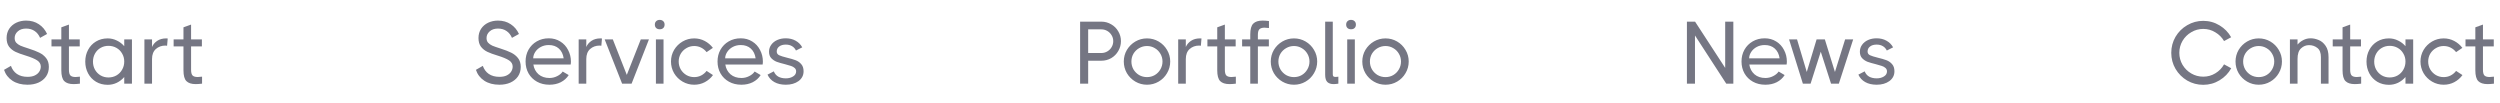 <svg width="508" height="21" viewBox="0 0 508 21" fill="none" xmlns="http://www.w3.org/2000/svg">
<path d="M441.2 10.736C441.2 9.56 441.488 8.474 442.064 7.478C442.652 6.482 443.444 5.696 444.44 5.12C445.436 4.532 446.522 4.238 447.698 4.238C448.898 4.238 450.002 4.544 451.01 5.156C452.018 5.756 452.804 6.56 453.368 7.568L451.928 8.342C451.496 7.598 450.902 7.004 450.146 6.56C449.402 6.104 448.586 5.876 447.698 5.876C446.822 5.876 446.012 6.098 445.268 6.542C444.524 6.974 443.93 7.562 443.486 8.306C443.054 9.05 442.838 9.86 442.838 10.736C442.838 11.612 443.054 12.422 443.486 13.166C443.93 13.91 444.524 14.498 445.268 14.93C446.012 15.362 446.822 15.578 447.698 15.578C448.598 15.578 449.42 15.35 450.164 14.894C450.92 14.438 451.508 13.832 451.928 13.076L453.386 13.868C452.822 14.888 452.03 15.704 451.01 16.316C450.002 16.928 448.898 17.234 447.698 17.234C446.522 17.234 445.436 16.946 444.44 16.37C443.444 15.782 442.652 14.99 442.064 13.994C441.488 12.998 441.2 11.912 441.2 10.736ZM458.975 17.216C458.123 17.216 457.337 17.006 456.617 16.586C455.897 16.166 455.321 15.596 454.889 14.876C454.469 14.144 454.259 13.352 454.259 12.5C454.259 11.648 454.469 10.862 454.889 10.142C455.321 9.422 455.897 8.852 456.617 8.432C457.337 8.012 458.123 7.802 458.975 7.802C459.827 7.802 460.613 8.012 461.333 8.432C462.053 8.852 462.623 9.422 463.043 10.142C463.475 10.862 463.691 11.648 463.691 12.5C463.691 13.352 463.475 14.144 463.043 14.876C462.623 15.596 462.053 16.166 461.333 16.586C460.613 17.006 459.827 17.216 458.975 17.216ZM458.975 15.668C459.551 15.668 460.079 15.53 460.559 15.254C461.039 14.966 461.417 14.582 461.693 14.102C461.981 13.61 462.125 13.076 462.125 12.5C462.125 11.924 461.981 11.396 461.693 10.916C461.417 10.436 461.039 10.058 460.559 9.782C460.079 9.494 459.551 9.35 458.975 9.35C458.399 9.35 457.865 9.494 457.373 9.782C456.893 10.058 456.509 10.436 456.221 10.916C455.945 11.396 455.807 11.924 455.807 12.5C455.807 13.076 455.945 13.61 456.221 14.102C456.509 14.582 456.893 14.966 457.373 15.254C457.865 15.53 458.399 15.668 458.975 15.668ZM469.523 7.784C470.051 7.784 470.591 7.898 471.143 8.126C471.695 8.342 472.169 8.738 472.565 9.314C472.961 9.878 473.159 10.646 473.159 11.618V17H471.611V11.618C471.611 10.742 471.371 10.118 470.891 9.746C470.411 9.362 469.847 9.17 469.199 9.17C468.575 9.17 468.029 9.392 467.561 9.836C467.093 10.268 466.859 10.982 466.859 11.978V17H465.311V8H466.859V9.062C467.183 8.678 467.573 8.372 468.029 8.144C468.485 7.904 468.983 7.784 469.523 7.784ZM477.555 14.192C477.555 14.744 477.657 15.128 477.861 15.344C478.077 15.548 478.419 15.65 478.887 15.65C479.031 15.65 479.331 15.626 479.787 15.578V17C479.271 17.06 478.839 17.09 478.491 17.09C477.639 17.09 477.009 16.886 476.601 16.478C476.205 16.07 476.007 15.338 476.007 14.282V9.422H474.009V8H476.007V5.552L477.555 4.994V8H479.751V9.422H477.555V14.192ZM488.793 8H490.359V17H488.793V15.65C488.373 16.142 487.869 16.532 487.281 16.82C486.705 17.096 486.087 17.234 485.427 17.234C484.551 17.234 483.765 17.03 483.069 16.622C482.373 16.202 481.833 15.632 481.449 14.912C481.065 14.192 480.873 13.394 480.873 12.518C480.873 11.63 481.065 10.832 481.449 10.124C481.833 9.404 482.367 8.84 483.051 8.432C483.747 8.012 484.539 7.802 485.427 7.802C486.087 7.802 486.705 7.946 487.281 8.234C487.869 8.51 488.373 8.894 488.793 9.386V8ZM485.589 15.74C486.177 15.74 486.717 15.602 487.209 15.326C487.701 15.038 488.085 14.648 488.361 14.156C488.649 13.664 488.793 13.112 488.793 12.5C488.793 11.9 488.649 11.36 488.361 10.88C488.085 10.388 487.701 10.004 487.209 9.728C486.717 9.452 486.177 9.314 485.589 9.314C485.001 9.314 484.467 9.452 483.987 9.728C483.507 10.004 483.129 10.388 482.853 10.88C482.577 11.372 482.439 11.918 482.439 12.518C482.439 13.13 482.577 13.682 482.853 14.174C483.129 14.654 483.507 15.038 483.987 15.326C484.467 15.602 485.001 15.74 485.589 15.74ZM500.373 15.254C499.941 15.854 499.389 16.334 498.717 16.694C498.057 17.042 497.337 17.216 496.557 17.216C495.705 17.216 494.919 17.006 494.199 16.586C493.479 16.166 492.903 15.596 492.471 14.876C492.051 14.144 491.841 13.352 491.841 12.5C491.841 11.648 492.051 10.862 492.471 10.142C492.903 9.422 493.479 8.852 494.199 8.432C494.919 8.012 495.705 7.802 496.557 7.802C497.325 7.802 498.039 7.976 498.699 8.324C499.359 8.672 499.911 9.14 500.355 9.728L499.077 10.592C498.765 10.196 498.393 9.89 497.961 9.674C497.529 9.458 497.061 9.35 496.557 9.35C495.981 9.35 495.453 9.494 494.973 9.782C494.493 10.058 494.109 10.436 493.821 10.916C493.545 11.396 493.407 11.924 493.407 12.5C493.407 13.076 493.545 13.61 493.821 14.102C494.109 14.582 494.493 14.966 494.973 15.254C495.453 15.53 495.981 15.668 496.557 15.668C497.061 15.668 497.529 15.56 497.961 15.344C498.405 15.116 498.777 14.804 499.077 14.408L500.373 15.254ZM504.537 14.192C504.537 14.744 504.639 15.128 504.843 15.344C505.059 15.548 505.401 15.65 505.869 15.65C506.013 15.65 506.313 15.626 506.769 15.578V17C506.253 17.06 505.821 17.09 505.473 17.09C504.621 17.09 503.991 16.886 503.583 16.478C503.187 16.07 502.989 15.338 502.989 14.282V9.422H500.991V8H502.989V5.552L504.537 4.994V8H506.733V9.422H504.537V14.192Z" fill="#757683"/>
<path d="M350.558 13.796V4.4H352.214V17H350.774L344.42 7.208V17H342.782V4.4H344.42V4.418L344.438 4.4L350.558 13.796ZM358.591 7.784C359.467 7.784 360.247 8 360.931 8.432C361.615 8.852 362.143 9.428 362.515 10.16C362.899 10.88 363.091 11.666 363.091 12.518C363.091 12.614 363.085 12.722 363.073 12.842C363.061 12.95 363.049 13.04 363.037 13.112H355.459C355.579 13.916 355.927 14.576 356.503 15.092C357.091 15.596 357.835 15.848 358.735 15.848C359.287 15.848 359.809 15.722 360.301 15.47C360.805 15.218 361.177 14.906 361.417 14.534L362.641 15.254C362.245 15.878 361.705 16.364 361.021 16.712C360.349 17.048 359.581 17.216 358.717 17.216C357.769 17.216 356.929 17.012 356.197 16.604C355.465 16.196 354.895 15.638 354.487 14.93C354.079 14.21 353.875 13.4 353.875 12.5C353.875 11.612 354.073 10.814 354.469 10.106C354.877 9.386 355.435 8.822 356.143 8.414C356.863 7.994 357.679 7.784 358.591 7.784ZM361.615 11.852C361.495 11.012 361.171 10.352 360.643 9.872C360.115 9.392 359.431 9.152 358.591 9.152C358.003 9.152 357.469 9.278 356.989 9.53C356.509 9.782 356.131 10.118 355.855 10.538C355.579 10.946 355.435 11.384 355.423 11.852H361.615ZM372.86 14.624L374.93 8H376.568L373.652 17H372.068L369.98 10.502L367.91 17H366.344L363.536 8H365.156L367.136 14.624L369.134 8H370.808L372.86 14.624ZM379.494 10.466C379.494 10.814 379.656 11.066 379.98 11.222C380.316 11.378 380.85 11.546 381.582 11.726C382.29 11.894 382.866 12.062 383.31 12.23C383.766 12.398 384.15 12.662 384.462 13.022C384.786 13.382 384.948 13.868 384.948 14.48C384.948 15.308 384.606 15.974 383.922 16.478C383.238 16.97 382.38 17.216 381.348 17.216C380.424 17.216 379.644 17.036 379.008 16.676C378.372 16.316 377.91 15.812 377.622 15.164L378.9 14.498C379.092 14.978 379.398 15.338 379.818 15.578C380.238 15.806 380.748 15.92 381.348 15.92C381.912 15.92 382.398 15.794 382.806 15.542C383.226 15.29 383.436 14.942 383.436 14.498C383.436 14.222 383.334 13.994 383.13 13.814C382.938 13.634 382.692 13.496 382.392 13.4C382.104 13.304 381.69 13.184 381.15 13.04C380.466 12.872 379.908 12.71 379.476 12.554C379.056 12.386 378.69 12.14 378.378 11.816C378.078 11.492 377.928 11.054 377.928 10.502C377.928 9.974 378.078 9.506 378.378 9.098C378.678 8.678 379.086 8.354 379.602 8.126C380.118 7.898 380.694 7.784 381.33 7.784C382.086 7.784 382.752 7.946 383.328 8.27C383.916 8.594 384.366 9.044 384.678 9.62L383.4 10.268C383.22 9.884 382.956 9.59 382.608 9.386C382.26 9.17 381.834 9.062 381.33 9.062C380.766 9.062 380.316 9.194 379.98 9.458C379.656 9.71 379.494 10.046 379.494 10.466Z" fill="#757683"/>
<path d="M223.798 4.4C224.518 4.4 225.184 4.58 225.796 4.94C226.408 5.288 226.888 5.768 227.236 6.38C227.596 6.98 227.776 7.64 227.776 8.36C227.776 9.08 227.596 9.746 227.236 10.358C226.888 10.97 226.408 11.456 225.796 11.816C225.184 12.164 224.518 12.338 223.798 12.338H221.116V17H219.478V4.4H223.798ZM223.798 10.772C224.23 10.772 224.632 10.664 225.004 10.448C225.376 10.232 225.67 9.938 225.886 9.566C226.102 9.194 226.21 8.792 226.21 8.36C226.21 7.928 226.102 7.532 225.886 7.172C225.67 6.8 225.376 6.506 225.004 6.29C224.632 6.074 224.23 5.966 223.798 5.966H221.116V10.772H223.798ZM233.071 17.216C232.219 17.216 231.433 17.006 230.713 16.586C229.993 16.166 229.417 15.596 228.985 14.876C228.565 14.144 228.355 13.352 228.355 12.5C228.355 11.648 228.565 10.862 228.985 10.142C229.417 9.422 229.993 8.852 230.713 8.432C231.433 8.012 232.219 7.802 233.071 7.802C233.923 7.802 234.709 8.012 235.429 8.432C236.149 8.852 236.719 9.422 237.139 10.142C237.571 10.862 237.787 11.648 237.787 12.5C237.787 13.352 237.571 14.144 237.139 14.876C236.719 15.596 236.149 16.166 235.429 16.586C234.709 17.006 233.923 17.216 233.071 17.216ZM233.071 15.668C233.647 15.668 234.175 15.53 234.655 15.254C235.135 14.966 235.513 14.582 235.789 14.102C236.077 13.61 236.221 13.076 236.221 12.5C236.221 11.924 236.077 11.396 235.789 10.916C235.513 10.436 235.135 10.058 234.655 9.782C234.175 9.494 233.647 9.35 233.071 9.35C232.495 9.35 231.961 9.494 231.469 9.782C230.989 10.058 230.605 10.436 230.317 10.916C230.041 11.396 229.903 11.924 229.903 12.5C229.903 13.076 230.041 13.61 230.317 14.102C230.605 14.582 230.989 14.966 231.469 15.254C231.961 15.53 232.495 15.668 233.071 15.668ZM243.818 7.802C243.962 7.802 244.07 7.808 244.142 7.82L244.016 9.296C243.872 9.272 243.758 9.26 243.674 9.26C242.906 9.26 242.258 9.494 241.73 9.962C241.214 10.43 240.956 11.108 240.956 11.996V17H239.408V8H240.956V9.548C241.16 9.056 241.508 8.642 242 8.306C242.504 7.97 243.11 7.802 243.818 7.802ZM248.892 14.192C248.892 14.744 248.994 15.128 249.198 15.344C249.414 15.548 249.756 15.65 250.224 15.65C250.368 15.65 250.668 15.626 251.124 15.578V17C250.608 17.06 250.176 17.09 249.828 17.09C248.976 17.09 248.346 16.886 247.938 16.478C247.542 16.07 247.344 15.338 247.344 14.282V9.422H245.346V8H247.344V5.552L248.892 4.994V8H251.088V9.422H248.892V14.192ZM257.851 5.696C257.395 5.648 257.095 5.624 256.951 5.624C256.471 5.624 256.123 5.732 255.907 5.948C255.703 6.152 255.601 6.53 255.601 7.082V8H257.833V9.422H255.601V17H254.053V9.422H252.397V8H254.053V6.992C254.053 5.936 254.257 5.204 254.665 4.796C255.073 4.388 255.703 4.184 256.555 4.184C256.903 4.184 257.335 4.214 257.851 4.274V5.696ZM262.937 17.216C262.085 17.216 261.299 17.006 260.579 16.586C259.859 16.166 259.283 15.596 258.851 14.876C258.431 14.144 258.221 13.352 258.221 12.5C258.221 11.648 258.431 10.862 258.851 10.142C259.283 9.422 259.859 8.852 260.579 8.432C261.299 8.012 262.085 7.802 262.937 7.802C263.789 7.802 264.575 8.012 265.295 8.432C266.015 8.852 266.585 9.422 267.005 10.142C267.437 10.862 267.653 11.648 267.653 12.5C267.653 13.352 267.437 14.144 267.005 14.876C266.585 15.596 266.015 16.166 265.295 16.586C264.575 17.006 263.789 17.216 262.937 17.216ZM262.937 15.668C263.513 15.668 264.041 15.53 264.521 15.254C265.001 14.966 265.379 14.582 265.655 14.102C265.943 13.61 266.087 13.076 266.087 12.5C266.087 11.924 265.943 11.396 265.655 10.916C265.379 10.436 265.001 10.058 264.521 9.782C264.041 9.494 263.513 9.35 262.937 9.35C262.361 9.35 261.827 9.494 261.335 9.782C260.855 10.058 260.471 10.436 260.183 10.916C259.907 11.396 259.769 11.924 259.769 12.5C259.769 13.076 259.907 13.61 260.183 14.102C260.471 14.582 260.855 14.966 261.335 15.254C261.827 15.53 262.361 15.668 262.937 15.668ZM270.821 15.092C270.821 15.296 270.863 15.44 270.947 15.524C271.043 15.596 271.187 15.632 271.379 15.632C271.487 15.632 271.589 15.626 271.685 15.614C271.781 15.602 271.871 15.59 271.955 15.578V17C271.571 17.06 271.247 17.09 270.983 17.09C270.443 17.09 270.023 16.952 269.723 16.676C269.423 16.388 269.273 15.89 269.273 15.182V4.4H270.821V15.092ZM274.529 5.948C274.229 5.948 273.989 5.864 273.809 5.696C273.629 5.528 273.539 5.294 273.539 4.994C273.539 4.706 273.629 4.478 273.809 4.31C273.989 4.13 274.229 4.04 274.529 4.04C274.829 4.04 275.069 4.13 275.249 4.31C275.429 4.478 275.519 4.706 275.519 4.994C275.519 5.294 275.429 5.528 275.249 5.696C275.081 5.864 274.841 5.948 274.529 5.948ZM273.755 17V8H275.303V17H273.755ZM281.534 17.216C280.682 17.216 279.896 17.006 279.176 16.586C278.456 16.166 277.88 15.596 277.448 14.876C277.028 14.144 276.818 13.352 276.818 12.5C276.818 11.648 277.028 10.862 277.448 10.142C277.88 9.422 278.456 8.852 279.176 8.432C279.896 8.012 280.682 7.802 281.534 7.802C282.386 7.802 283.172 8.012 283.892 8.432C284.612 8.852 285.182 9.422 285.602 10.142C286.034 10.862 286.25 11.648 286.25 12.5C286.25 13.352 286.034 14.144 285.602 14.876C285.182 15.596 284.612 16.166 283.892 16.586C283.172 17.006 282.386 17.216 281.534 17.216ZM281.534 15.668C282.11 15.668 282.638 15.53 283.118 15.254C283.598 14.966 283.976 14.582 284.252 14.102C284.54 13.61 284.684 13.076 284.684 12.5C284.684 11.924 284.54 11.396 284.252 10.916C283.976 10.436 283.598 10.058 283.118 9.782C282.638 9.494 282.11 9.35 281.534 9.35C280.958 9.35 280.424 9.494 279.932 9.782C279.452 10.058 279.068 10.436 278.78 10.916C278.504 11.396 278.366 11.924 278.366 12.5C278.366 13.076 278.504 13.61 278.78 14.102C279.068 14.582 279.452 14.966 279.932 15.254C280.424 15.53 280.958 15.668 281.534 15.668Z" fill="#757683"/>
<path d="M101.475 17.216C100.263 17.216 99.243 16.946 98.415 16.406C97.588 15.866 97.017 15.128 96.706 14.192L98.109 13.382C98.35 14.078 98.751 14.624 99.316 15.02C99.891 15.416 100.617 15.614 101.493 15.614C102.081 15.614 102.573 15.518 102.969 15.326C103.377 15.122 103.677 14.864 103.869 14.552C104.073 14.228 104.175 13.886 104.175 13.526C104.175 13.01 103.929 12.59 103.437 12.266C102.945 11.942 102.171 11.618 101.115 11.294C100.275 11.042 99.585 10.79 99.046 10.538C98.517 10.286 98.079 9.938 97.731 9.494C97.395 9.038 97.228 8.45 97.228 7.73C97.228 7.022 97.401 6.398 97.749 5.858C98.109 5.318 98.59 4.904 99.189 4.616C99.802 4.328 100.467 4.184 101.187 4.184C102.183 4.184 103.047 4.43 103.779 4.922C104.511 5.402 105.069 6.062 105.453 6.902L104.031 7.694C103.779 7.094 103.413 6.632 102.933 6.308C102.453 5.972 101.871 5.804 101.187 5.804C100.479 5.804 99.915 5.996 99.496 6.38C99.076 6.752 98.865 7.202 98.865 7.73C98.865 8.114 98.968 8.426 99.171 8.666C99.388 8.906 99.675 9.11 100.035 9.278C100.407 9.434 100.953 9.626 101.673 9.854C102.585 10.142 103.317 10.424 103.869 10.7C104.421 10.964 104.883 11.33 105.255 11.798C105.627 12.266 105.813 12.866 105.813 13.598C105.813 14.33 105.627 14.972 105.255 15.524C104.883 16.064 104.367 16.484 103.707 16.784C103.059 17.072 102.315 17.216 101.475 17.216ZM111.512 7.784C112.388 7.784 113.168 8 113.852 8.432C114.536 8.852 115.064 9.428 115.436 10.16C115.82 10.88 116.012 11.666 116.012 12.518C116.012 12.614 116.006 12.722 115.994 12.842C115.982 12.95 115.97 13.04 115.958 13.112H108.38C108.5 13.916 108.848 14.576 109.424 15.092C110.012 15.596 110.756 15.848 111.656 15.848C112.208 15.848 112.73 15.722 113.222 15.47C113.726 15.218 114.098 14.906 114.338 14.534L115.562 15.254C115.166 15.878 114.626 16.364 113.942 16.712C113.27 17.048 112.502 17.216 111.638 17.216C110.69 17.216 109.85 17.012 109.118 16.604C108.386 16.196 107.816 15.638 107.408 14.93C107 14.21 106.796 13.4 106.796 12.5C106.796 11.612 106.994 10.814 107.39 10.106C107.798 9.386 108.356 8.822 109.064 8.414C109.784 7.994 110.6 7.784 111.512 7.784ZM114.536 11.852C114.416 11.012 114.092 10.352 113.564 9.872C113.036 9.392 112.352 9.152 111.512 9.152C110.924 9.152 110.39 9.278 109.91 9.53C109.43 9.782 109.052 10.118 108.776 10.538C108.5 10.946 108.356 11.384 108.344 11.852H114.536ZM121.995 7.802C122.139 7.802 122.247 7.808 122.319 7.82L122.193 9.296C122.049 9.272 121.935 9.26 121.851 9.26C121.083 9.26 120.435 9.494 119.907 9.962C119.391 10.43 119.133 11.108 119.133 11.996V17H117.585V8H119.133V9.548C119.337 9.056 119.685 8.642 120.177 8.306C120.681 7.97 121.287 7.802 121.995 7.802ZM127.367 15.218L130.211 8H131.867L128.339 17H126.413L122.867 8H124.523L127.367 15.218ZM134.055 5.948C133.755 5.948 133.515 5.864 133.335 5.696C133.155 5.528 133.065 5.294 133.065 4.994C133.065 4.706 133.155 4.478 133.335 4.31C133.515 4.13 133.755 4.04 134.055 4.04C134.355 4.04 134.595 4.13 134.775 4.31C134.955 4.478 135.045 4.706 135.045 4.994C135.045 5.294 134.955 5.528 134.775 5.696C134.607 5.864 134.367 5.948 134.055 5.948ZM133.281 17V8H134.829V17H133.281ZM144.877 15.254C144.445 15.854 143.893 16.334 143.221 16.694C142.561 17.042 141.841 17.216 141.061 17.216C140.209 17.216 139.423 17.006 138.703 16.586C137.983 16.166 137.407 15.596 136.975 14.876C136.555 14.144 136.345 13.352 136.345 12.5C136.345 11.648 136.555 10.862 136.975 10.142C137.407 9.422 137.983 8.852 138.703 8.432C139.423 8.012 140.209 7.802 141.061 7.802C141.829 7.802 142.543 7.976 143.203 8.324C143.863 8.672 144.415 9.14 144.859 9.728L143.581 10.592C143.269 10.196 142.897 9.89 142.465 9.674C142.033 9.458 141.565 9.35 141.061 9.35C140.485 9.35 139.957 9.494 139.477 9.782C138.997 10.058 138.613 10.436 138.325 10.916C138.049 11.396 137.911 11.924 137.911 12.5C137.911 13.076 138.049 13.61 138.325 14.102C138.613 14.582 138.997 14.966 139.477 15.254C139.957 15.53 140.485 15.668 141.061 15.668C141.565 15.668 142.033 15.56 142.465 15.344C142.909 15.116 143.281 14.804 143.581 14.408L144.877 15.254ZM150.518 7.784C151.394 7.784 152.174 8 152.858 8.432C153.542 8.852 154.07 9.428 154.442 10.16C154.826 10.88 155.018 11.666 155.018 12.518C155.018 12.614 155.012 12.722 155 12.842C154.988 12.95 154.976 13.04 154.964 13.112H147.386C147.506 13.916 147.854 14.576 148.43 15.092C149.018 15.596 149.762 15.848 150.662 15.848C151.214 15.848 151.736 15.722 152.228 15.47C152.732 15.218 153.104 14.906 153.344 14.534L154.568 15.254C154.172 15.878 153.632 16.364 152.948 16.712C152.276 17.048 151.508 17.216 150.644 17.216C149.696 17.216 148.856 17.012 148.124 16.604C147.392 16.196 146.822 15.638 146.414 14.93C146.006 14.21 145.802 13.4 145.802 12.5C145.802 11.612 146 10.814 146.396 10.106C146.804 9.386 147.362 8.822 148.07 8.414C148.79 7.994 149.606 7.784 150.518 7.784ZM153.542 11.852C153.422 11.012 153.098 10.352 152.57 9.872C152.042 9.392 151.358 9.152 150.518 9.152C149.93 9.152 149.396 9.278 148.916 9.53C148.436 9.782 148.058 10.118 147.782 10.538C147.506 10.946 147.362 11.384 147.35 11.852H153.542ZM157.833 10.466C157.833 10.814 157.995 11.066 158.319 11.222C158.655 11.378 159.189 11.546 159.921 11.726C160.629 11.894 161.205 12.062 161.649 12.23C162.105 12.398 162.489 12.662 162.801 13.022C163.125 13.382 163.287 13.868 163.287 14.48C163.287 15.308 162.945 15.974 162.261 16.478C161.577 16.97 160.719 17.216 159.687 17.216C158.763 17.216 157.983 17.036 157.347 16.676C156.711 16.316 156.249 15.812 155.961 15.164L157.239 14.498C157.431 14.978 157.737 15.338 158.157 15.578C158.577 15.806 159.087 15.92 159.687 15.92C160.251 15.92 160.737 15.794 161.145 15.542C161.565 15.29 161.775 14.942 161.775 14.498C161.775 14.222 161.673 13.994 161.469 13.814C161.277 13.634 161.031 13.496 160.731 13.4C160.443 13.304 160.029 13.184 159.489 13.04C158.805 12.872 158.247 12.71 157.815 12.554C157.395 12.386 157.029 12.14 156.717 11.816C156.417 11.492 156.267 11.054 156.267 10.502C156.267 9.974 156.417 9.506 156.717 9.098C157.017 8.678 157.425 8.354 157.941 8.126C158.457 7.898 159.033 7.784 159.669 7.784C160.425 7.784 161.091 7.946 161.667 8.27C162.255 8.594 162.705 9.044 163.017 9.62L161.739 10.268C161.559 9.884 161.295 9.59 160.947 9.386C160.599 9.17 160.173 9.062 159.669 9.062C159.105 9.062 158.655 9.194 158.319 9.458C157.995 9.71 157.833 10.046 157.833 10.466Z" fill="#757683"/>
<path d="M5.589 17.216C4.377 17.216 3.357 16.946 2.529 16.406C1.701 15.866 1.131 15.128 0.819 14.192L2.223 13.382C2.463 14.078 2.865 14.624 3.429 15.02C4.005 15.416 4.731 15.614 5.607 15.614C6.195 15.614 6.687 15.518 7.083 15.326C7.491 15.122 7.791 14.864 7.983 14.552C8.187 14.228 8.289 13.886 8.289 13.526C8.289 13.01 8.043 12.59 7.551 12.266C7.059 11.942 6.285 11.618 5.229 11.294C4.389 11.042 3.699 10.79 3.159 10.538C2.631 10.286 2.193 9.938 1.845 9.494C1.509 9.038 1.341 8.45 1.341 7.73C1.341 7.022 1.515 6.398 1.863 5.858C2.223 5.318 2.703 4.904 3.303 4.616C3.915 4.328 4.581 4.184 5.301 4.184C6.297 4.184 7.161 4.43 7.893 4.922C8.625 5.402 9.183 6.062 9.567 6.902L8.145 7.694C7.893 7.094 7.527 6.632 7.047 6.308C6.567 5.972 5.985 5.804 5.301 5.804C4.593 5.804 4.029 5.996 3.609 6.38C3.189 6.752 2.979 7.202 2.979 7.73C2.979 8.114 3.081 8.426 3.285 8.666C3.501 8.906 3.789 9.11 4.149 9.278C4.521 9.434 5.067 9.626 5.787 9.854C6.699 10.142 7.431 10.424 7.983 10.7C8.535 10.964 8.997 11.33 9.369 11.798C9.741 12.266 9.927 12.866 9.927 13.598C9.927 14.33 9.741 14.972 9.369 15.524C8.997 16.064 8.481 16.484 7.821 16.784C7.173 17.072 6.429 17.216 5.589 17.216ZM14.008 14.192C14.008 14.744 14.11 15.128 14.314 15.344C14.53 15.548 14.872 15.65 15.34 15.65C15.484 15.65 15.784 15.626 16.24 15.578V17C15.724 17.06 15.292 17.09 14.944 17.09C14.092 17.09 13.462 16.886 13.054 16.478C12.658 16.07 12.46 15.338 12.46 14.282V9.422H10.462V8H12.46V5.552L14.008 4.994V8H16.204V9.422H14.008V14.192ZM25.246 8H26.812V17H25.246V15.65C24.826 16.142 24.322 16.532 23.734 16.82C23.158 17.096 22.54 17.234 21.88 17.234C21.004 17.234 20.218 17.03 19.522 16.622C18.826 16.202 18.286 15.632 17.902 14.912C17.518 14.192 17.326 13.394 17.326 12.518C17.326 11.63 17.518 10.832 17.902 10.124C18.286 9.404 18.82 8.84 19.504 8.432C20.2 8.012 20.992 7.802 21.88 7.802C22.54 7.802 23.158 7.946 23.734 8.234C24.322 8.51 24.826 8.894 25.246 9.386V8ZM22.042 15.74C22.63 15.74 23.17 15.602 23.662 15.326C24.154 15.038 24.538 14.648 24.814 14.156C25.102 13.664 25.246 13.112 25.246 12.5C25.246 11.9 25.102 11.36 24.814 10.88C24.538 10.388 24.154 10.004 23.662 9.728C23.17 9.452 22.63 9.314 22.042 9.314C21.454 9.314 20.92 9.452 20.44 9.728C19.96 10.004 19.582 10.388 19.306 10.88C19.03 11.372 18.892 11.918 18.892 12.518C18.892 13.13 19.03 13.682 19.306 14.174C19.582 14.654 19.96 15.038 20.44 15.326C20.92 15.602 21.454 15.74 22.042 15.74ZM33.754 7.802C33.898 7.802 34.006 7.808 34.078 7.82L33.952 9.296C33.808 9.272 33.694 9.26 33.61 9.26C32.842 9.26 32.194 9.494 31.666 9.962C31.15 10.43 30.892 11.108 30.892 11.996V17H29.344V8H30.892V9.548C31.096 9.056 31.444 8.642 31.936 8.306C32.44 7.97 33.046 7.802 33.754 7.802ZM38.828 14.192C38.828 14.744 38.93 15.128 39.134 15.344C39.35 15.548 39.692 15.65 40.16 15.65C40.304 15.65 40.604 15.626 41.06 15.578V17C40.544 17.06 40.112 17.09 39.764 17.09C38.912 17.09 38.282 16.886 37.874 16.478C37.478 16.07 37.28 15.338 37.28 14.282V9.422H35.282V8H37.28V5.552L38.828 4.994V8H41.024V9.422H38.828V14.192Z" fill="#757683"/>
</svg>
